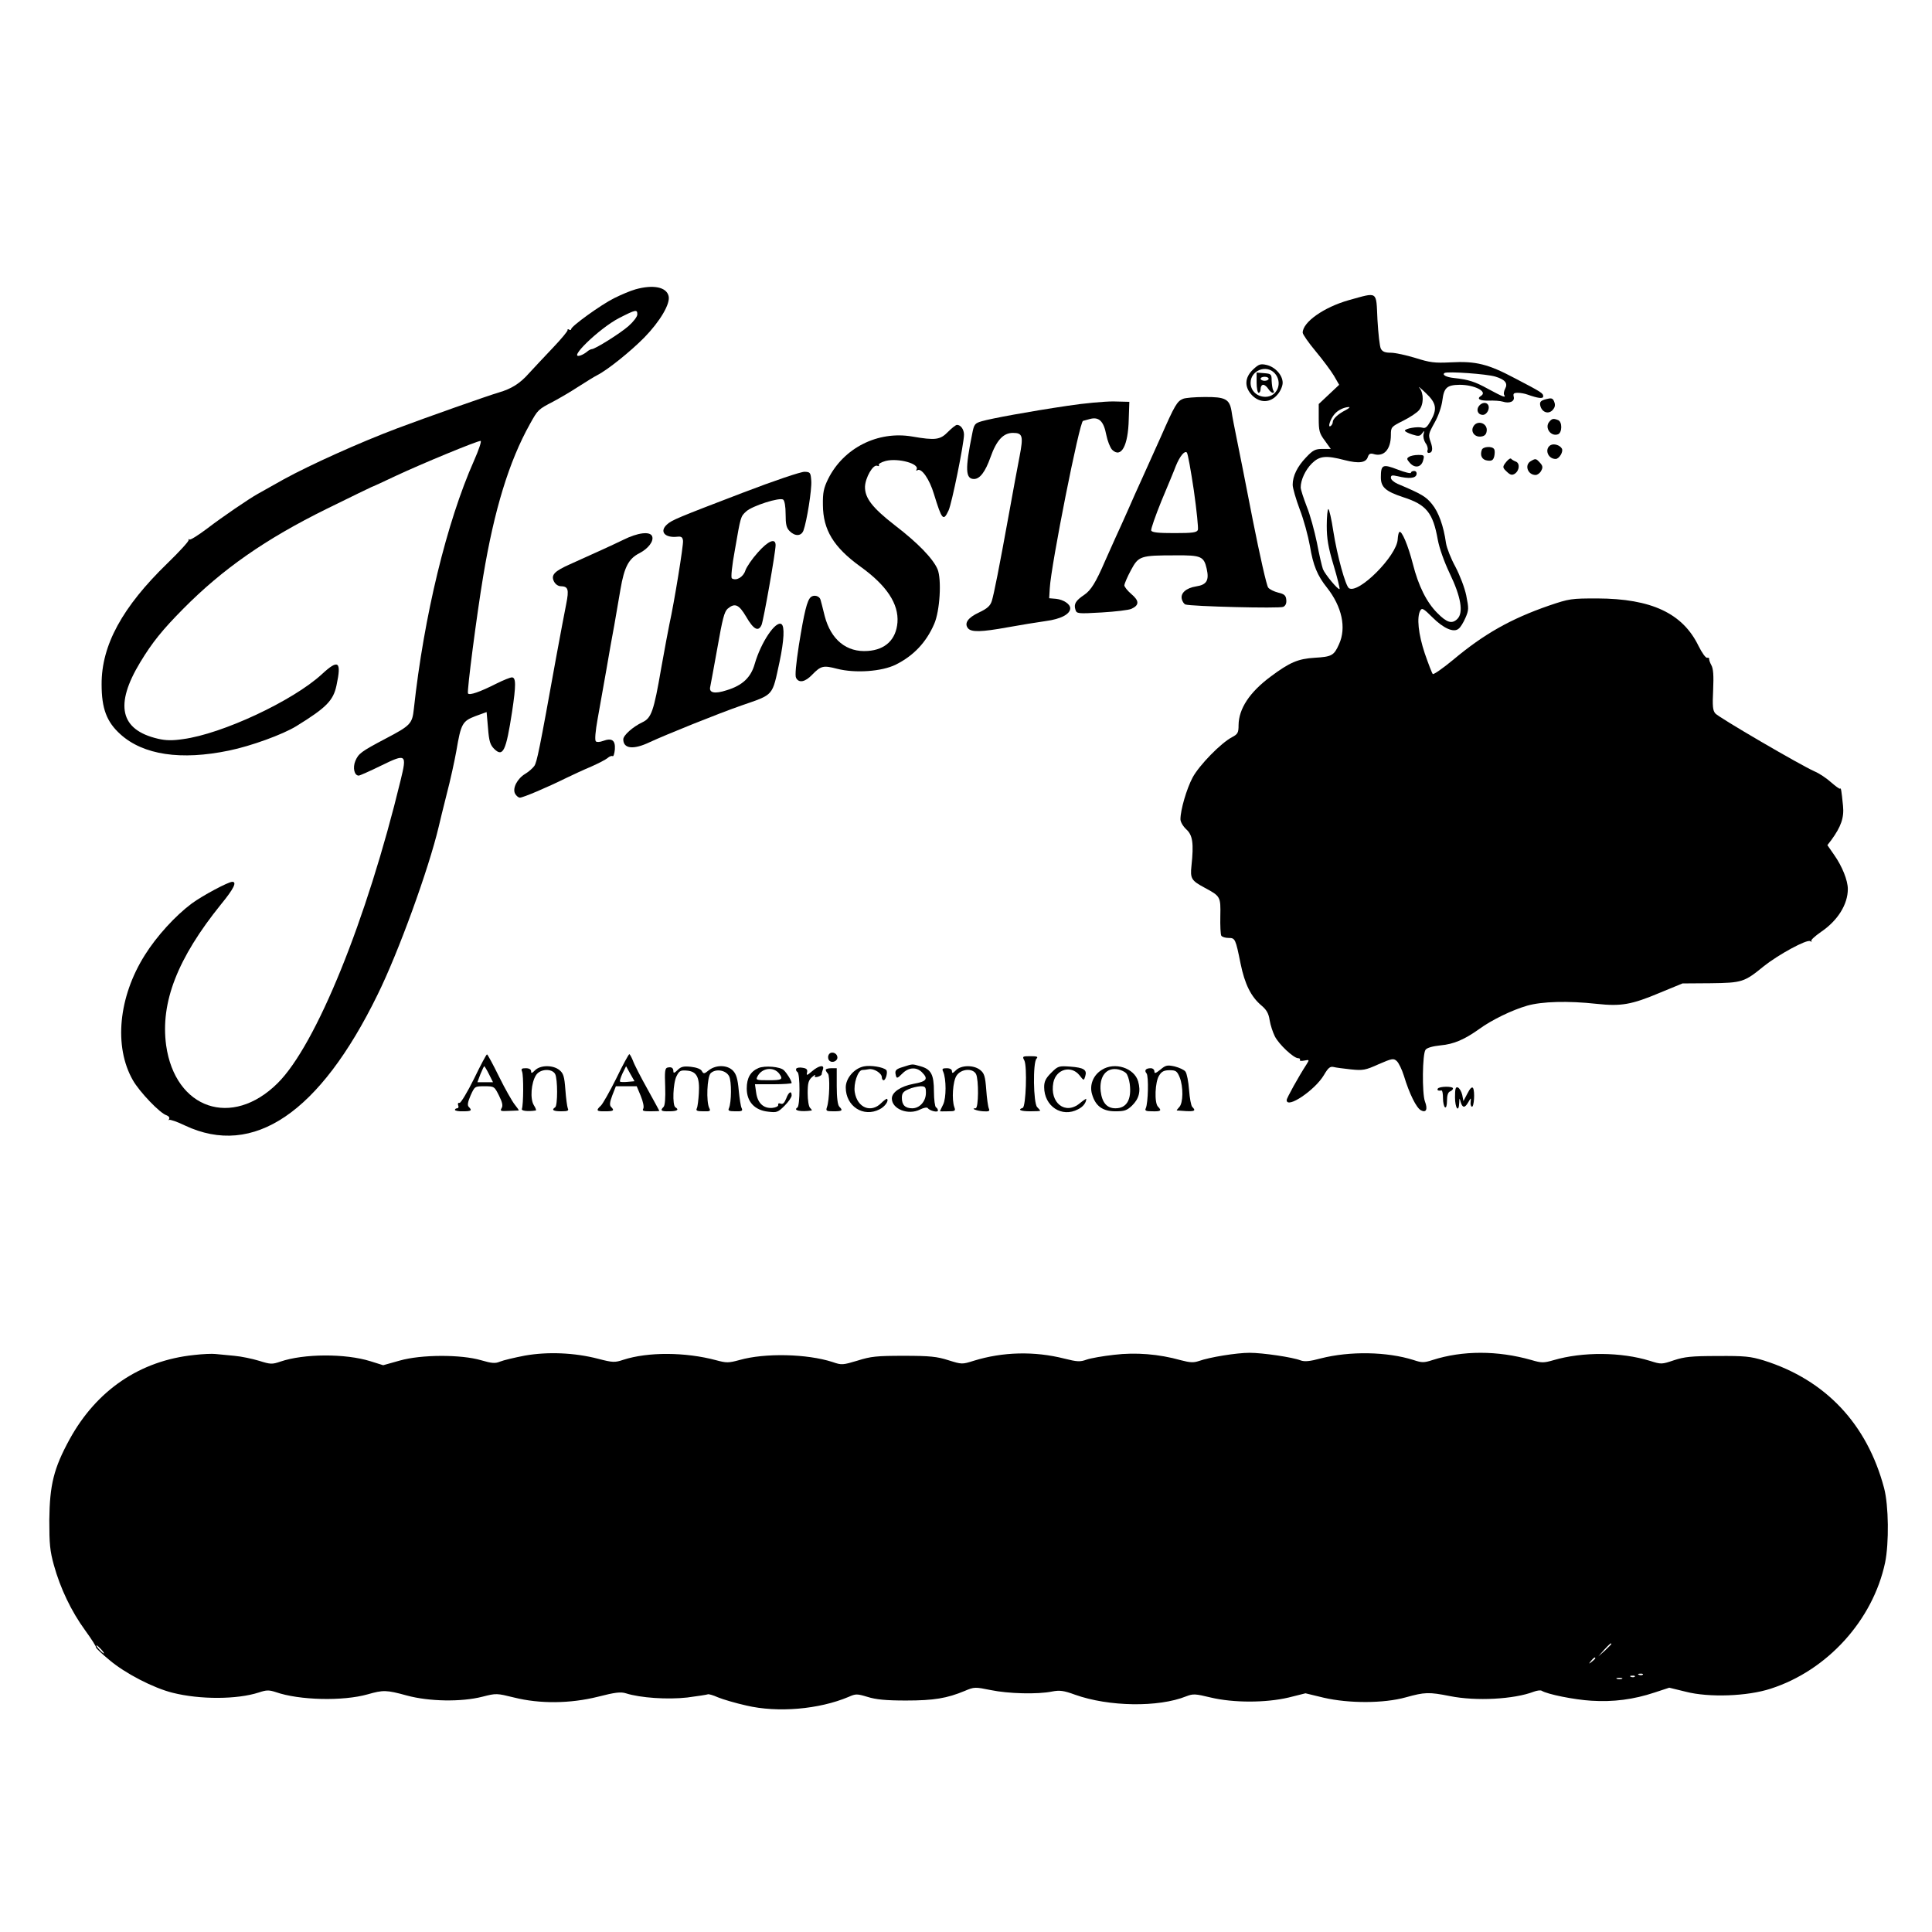 <?xml version="1.0" standalone="no"?>
<!DOCTYPE svg PUBLIC "-//W3C//DTD SVG 20010904//EN"
 "http://www.w3.org/TR/2001/REC-SVG-20010904/DTD/svg10.dtd">
<svg version="1.0" xmlns="http://www.w3.org/2000/svg"
 width="964pt" height="964pt" viewBox="0 0 964 964"
 preserveAspectRatio="xMidYMid meet">
<g transform="translate(0,964) scale(0.1,-0.1)"
fill="#000000" stroke="none">
<path d="M3170 8196 c-25 -7 -72 -27 -106 -44 -66 -33 -214 -140 -214 -154 0
-5 -5 -6 -10 -3 -6 4 -9 3 -8 -2 2 -4 -31 -44 -73 -88 -42 -44 -96 -102 -120
-128 -44 -50 -87 -77 -149 -95 -55 -16 -361 -124 -510 -180 -188 -71 -434
-182 -565 -254 -60 -34 -119 -67 -130 -73 -43 -24 -174 -113 -251 -172 -45
-34 -85 -59 -89 -55 -4 4 -5 3 -4 -3 2 -5 -45 -57 -105 -115 -226 -219 -330
-410 -329 -605 0 -120 25 -187 94 -249 114 -103 302 -131 542 -81 108 22 268
80 336 122 149 92 184 127 200 203 26 121 10 133 -74 55 -144 -132 -496 -297
-692 -323 -53 -8 -87 -7 -125 2 -189 44 -217 169 -88 382 60 99 110 161 214
266 197 199 410 348 716 499 122 60 223 109 224 109 2 0 57 25 122 56 128 60
404 174 422 174 6 0 -9 -45 -33 -99 -136 -306 -250 -777 -300 -1238 -8 -74
-16 -83 -140 -148 -125 -66 -136 -75 -152 -112 -14 -34 -5 -73 17 -73 5 0 55
22 112 50 125 61 129 58 97 -73 -169 -698 -422 -1322 -614 -1512 -228 -226
-511 -129 -556 189 -29 214 56 434 274 704 64 78 80 112 56 112 -20 0 -149
-69 -202 -108 -83 -62 -175 -163 -234 -257 -132 -209 -156 -457 -60 -625 33
-58 135 -165 168 -175 11 -4 16 -11 13 -18 -4 -7 -4 -9 0 -5 4 3 40 -9 79 -28
342 -161 672 63 960 651 105 212 256 629 306 840 5 22 23 96 40 163 18 68 39
165 48 215 23 136 30 149 96 174 l55 20 7 -80 c5 -66 11 -84 31 -104 44 -43
59 -10 89 185 20 133 20 172 -1 172 -8 0 -43 -14 -77 -31 -83 -42 -135 -60
-142 -49 -6 9 44 394 76 585 55 331 129 573 233 759 40 72 41 73 116 112 30
16 87 49 125 74 39 25 81 51 95 58 50 25 165 117 235 188 78 80 131 169 121
207 -11 45 -77 58 -166 33z m10 -125 c0 -11 -20 -37 -44 -58 -42 -37 -167
-115 -183 -115 -4 0 -15 -5 -23 -12 -8 -7 -23 -16 -32 -19 -74 -26 92 135 191
186 84 43 91 44 91 18z"/>
<path d="M6729 8142 c-123 -35 -229 -109 -229 -162 0 -8 29 -50 65 -93 35 -42
76 -97 91 -122 l26 -45 -51 -48 -51 -48 0 -71 c0 -62 3 -75 30 -111 l30 -42
-41 0 c-36 0 -48 -6 -82 -42 -44 -46 -67 -93 -67 -137 0 -16 16 -71 35 -122
20 -51 42 -133 51 -183 16 -97 37 -148 85 -208 75 -95 98 -201 60 -283 -25
-56 -36 -62 -121 -67 -83 -5 -125 -23 -220 -94 -105 -78 -159 -160 -160 -242
0 -38 -4 -45 -32 -60 -56 -29 -164 -140 -197 -201 -30 -56 -61 -162 -61 -209
0 -13 13 -35 29 -50 32 -29 38 -69 26 -182 -7 -64 0 -74 65 -109 80 -43 81
-45 79 -142 -1 -48 1 -92 5 -98 4 -6 20 -11 36 -11 33 0 35 -4 60 -128 21
-103 52 -165 104 -209 25 -21 36 -39 41 -73 4 -25 16 -61 26 -81 20 -40 94
-109 116 -109 8 0 12 -4 9 -9 -3 -4 7 -6 21 -3 27 5 27 5 12 -19 -39 -60 -99
-168 -99 -178 0 -46 142 50 186 125 21 36 31 44 48 40 11 -3 51 -8 87 -12 59
-6 72 -4 138 26 67 29 74 30 90 16 10 -9 26 -42 36 -74 27 -89 62 -160 85
-172 26 -14 35 5 20 44 -15 40 -13 238 3 258 7 10 36 18 75 22 66 6 119 29
192 81 63 46 164 95 240 117 74 21 202 25 348 9 120 -13 173 -4 313 55 l114
47 140 1 c158 2 168 5 267 86 72 57 213 134 230 124 7 -4 10 -4 6 1 -4 4 18
24 48 45 83 56 134 137 134 214 0 43 -28 113 -68 170 l-34 49 20 26 c48 66 64
111 58 170 -8 80 -10 91 -15 86 -2 -3 -22 12 -44 31 -22 20 -59 45 -83 55 -72
32 -478 269 -495 289 -13 15 -15 36 -11 118 3 71 1 105 -9 123 -7 13 -12 27
-11 32 1 4 -4 6 -10 5 -7 -2 -26 25 -43 59 -79 163 -235 236 -505 237 -130 0
-139 -1 -242 -36 -190 -66 -323 -141 -477 -270 -52 -43 -98 -75 -102 -71 -4 4
-22 51 -40 103 -32 96 -41 181 -22 214 8 14 16 10 60 -34 56 -56 107 -78 131
-57 9 6 24 31 34 54 17 39 17 47 4 112 -8 39 -32 101 -54 143 -22 40 -43 93
-47 118 -12 86 -37 155 -70 195 -30 37 -51 50 -172 101 -18 8 -33 21 -33 30 0
13 6 14 33 8 57 -14 91 -11 95 9 2 10 -3 17 -12 17 -9 0 -16 -4 -16 -9 0 -5
-30 2 -66 16 -75 29 -84 25 -84 -39 0 -49 24 -70 112 -99 115 -37 148 -77 172
-212 8 -43 32 -110 59 -167 57 -118 70 -197 39 -228 -27 -27 -53 -19 -101 30
-53 53 -94 136 -121 243 -24 94 -57 172 -68 160 -4 -3 -7 -20 -8 -36 -4 -82
-195 -274 -243 -244 -17 10 -59 162 -78 283 -9 61 -21 112 -25 112 -4 0 -8
-37 -8 -83 0 -64 7 -107 34 -197 19 -63 32 -117 30 -119 -6 -7 -72 72 -83 99
-5 14 -19 73 -30 132 -12 58 -34 140 -51 181 -16 42 -30 84 -30 95 0 37 23 87
56 120 38 37 69 41 164 16 71 -18 106 -13 115 16 5 15 12 19 27 15 52 -17 88
21 88 95 0 39 2 41 62 71 34 17 70 41 79 53 23 27 24 83 2 110 -10 12 4 1 30
-24 54 -51 60 -80 25 -141 -17 -30 -26 -38 -41 -33 -23 7 -87 -4 -87 -15 0 -4
17 -13 37 -19 31 -10 38 -9 49 6 12 15 12 15 7 -5 -3 -12 2 -32 10 -44 9 -11
13 -28 10 -35 -3 -8 0 -14 5 -14 20 0 23 20 10 56 -12 34 -11 39 20 95 20 35
35 81 39 112 8 63 23 76 86 77 74 0 141 -34 107 -55 -24 -15 -7 -25 38 -24 26
1 57 -1 70 -5 34 -11 61 1 55 24 -4 16 0 20 20 20 14 0 36 -4 49 -9 51 -18 78
-22 78 -9 0 16 -6 20 -142 91 -132 70 -194 86 -319 79 -82 -4 -104 -1 -177 22
-46 14 -101 26 -122 26 -29 0 -42 5 -50 20 -6 11 -13 76 -17 145 -7 146 5 138
-144 97z m732 -381 c49 -15 64 -33 49 -61 -6 -11 -8 -25 -5 -30 11 -17 -5 -11
-79 29 -67 37 -98 47 -172 55 -38 4 -60 16 -46 25 15 9 211 -5 253 -18z m-746
-167 c-39 -20 -65 -44 -65 -60 0 -7 -5 -16 -11 -20 -16 -10 -1 36 20 60 17 20
47 34 71 35 8 1 2 -6 -15 -15z"/>
<path d="M6252 7796 c-42 -40 -44 -87 -5 -128 39 -40 92 -39 127 3 15 17 26
43 26 59 0 38 -37 79 -80 89 -31 7 -39 4 -68 -23z m108 -18 c42 -46 14 -118
-46 -118 -42 0 -74 30 -74 70 0 61 78 93 120 48z"/>
<path d="M6270 7731 c0 -28 5 -51 10 -51 6 0 10 9 10 20 0 11 6 20 13 20 7 0
18 -9 25 -20 7 -11 17 -20 23 -20 6 0 7 6 2 12 -4 7 -7 29 -8 48 0 33 -2 35
-37 38 l-38 3 0 -50z m60 19 c0 -5 -9 -10 -20 -10 -11 0 -20 5 -20 10 0 6 9
10 20 10 11 0 20 -4 20 -10z"/>
<path d="M5903 7650 c-30 -12 -42 -33 -111 -190 -33 -74 -76 -169 -95 -211
-19 -42 -50 -110 -67 -150 -18 -41 -47 -105 -65 -144 -17 -38 -40 -90 -51
-114 -46 -107 -71 -147 -104 -169 -43 -29 -53 -46 -44 -74 6 -20 10 -21 131
-14 68 4 135 12 148 18 40 18 40 40 1 73 -20 17 -36 37 -36 45 1 8 15 42 33
75 38 71 47 74 223 74 127 1 141 -5 155 -67 13 -58 0 -80 -53 -88 -50 -8 -79
-34 -71 -64 3 -12 11 -23 17 -26 28 -10 472 -21 489 -12 12 6 17 18 15 36 -2
21 -10 28 -40 35 -20 5 -43 16 -50 25 -8 9 -42 161 -77 337 -34 176 -71 361
-81 410 -10 50 -22 109 -25 133 -10 61 -31 72 -135 71 -47 0 -95 -4 -107 -9z
m54 -458 c14 -99 23 -188 20 -196 -5 -13 -26 -16 -117 -16 -80 0 -112 3 -116
13 -2 7 21 73 51 147 31 74 64 153 72 175 20 49 44 78 55 67 5 -5 20 -90 35
-190z"/>
<path d="M7713 7648 c-25 -7 -31 -13 -28 -30 8 -39 48 -49 68 -16 7 10 7 23 1
36 -7 16 -14 17 -41 10z"/>
<path d="M5325 7615 c-189 -28 -379 -63 -427 -77 -34 -10 -38 -15 -47 -62 -36
-177 -34 -226 9 -226 29 0 56 35 82 108 30 85 64 122 112 122 49 0 53 -15 33
-119 -9 -47 -33 -174 -52 -281 -51 -281 -75 -401 -86 -438 -8 -25 -22 -38 -64
-58 -56 -26 -75 -54 -55 -79 17 -20 66 -19 198 5 61 11 146 25 189 31 77 10
123 35 123 64 0 21 -34 43 -70 47 l-35 3 3 50 c6 114 149 835 166 835 1 0 16
4 33 9 46 13 70 -10 83 -79 6 -30 19 -63 29 -74 45 -44 80 19 83 151 l3 88
-80 2 c-44 0 -147 -9 -230 -22z"/>
<path d="M7380 7615 c-16 -20 -6 -45 19 -45 20 0 37 32 26 50 -9 15 -31 12
-45 -5z"/>
<path d="M7730 7535 c-24 -29 8 -75 44 -62 21 8 22 63 0 71 -23 9 -30 8 -44
-9z"/>
<path d="M7351 7511 c-14 -26 8 -54 40 -49 16 2 25 10 27 27 6 40 -48 58 -67
22z"/>
<path d="M4730 7485 c-39 -40 -63 -43 -179 -23 -171 29 -342 -57 -419 -212
-22 -45 -27 -68 -26 -130 1 -124 53 -210 187 -307 131 -94 192 -186 185 -279
-7 -85 -60 -136 -148 -142 -106 -8 -184 56 -215 174 -9 38 -19 75 -21 82 -5
18 -32 26 -48 13 -19 -16 -33 -74 -60 -241 -14 -92 -20 -151 -14 -162 14 -28
46 -21 81 16 43 44 55 47 124 29 90 -23 223 -14 293 21 88 44 151 110 191 202
29 65 38 223 17 274 -23 53 -98 131 -213 219 -113 88 -150 136 -149 193 2 45
40 112 61 104 8 -3 11 -2 8 4 -3 5 12 14 34 20 62 16 172 -14 154 -43 -3 -6
-1 -7 5 -3 20 12 60 -45 82 -119 40 -130 47 -138 73 -82 16 33 77 334 77 378
0 26 -16 49 -35 49 -6 0 -26 -16 -45 -35z"/>
<path d="M7737 7419 c-32 -19 -14 -69 25 -69 18 0 40 37 31 52 -10 17 -39 26
-56 17z"/>
<path d="M7394 7396 c-11 -29 1 -51 28 -54 22 -3 29 2 34 22 3 14 3 30 -1 35
-9 16 -55 13 -61 -3z"/>
<path d="M7030 7360 c-12 -7 -11 -12 5 -30 25 -28 57 -22 66 13 7 25 5 27 -24
27 -18 0 -39 -4 -47 -10z"/>
<path d="M7517 7337 c-22 -27 -21 -30 4 -53 15 -14 24 -16 37 -8 24 16 27 53
5 61 -10 4 -20 10 -23 14 -3 4 -13 -2 -23 -14z"/>
<path d="M7638 7339 c-33 -19 -15 -69 24 -69 9 0 22 9 28 21 9 16 8 25 -6 40
-20 22 -22 22 -46 8z"/>
<path d="M3705 7181 c-324 -124 -353 -136 -377 -158 -39 -35 -11 -68 52 -61
19 2 26 -2 28 -20 3 -20 -44 -309 -68 -417 -5 -22 -23 -121 -41 -220 -37 -215
-49 -248 -94 -269 -48 -23 -95 -65 -95 -85 0 -47 50 -53 130 -15 84 39 342
143 460 184 164 57 152 44 190 219 22 105 26 176 9 187 -29 18 -102 -91 -133
-198 -19 -68 -61 -108 -140 -132 -61 -20 -90 -13 -82 18 2 11 19 100 36 196
25 142 34 178 51 193 36 30 56 21 92 -40 37 -64 61 -77 77 -41 10 24 70 363
70 398 0 37 -37 22 -89 -37 -28 -31 -56 -72 -62 -90 -10 -32 -45 -53 -67 -39
-6 3 0 62 15 143 29 167 28 165 56 191 30 28 168 72 185 59 7 -6 12 -34 12
-73 0 -51 4 -68 20 -84 27 -27 58 -26 69 3 17 47 42 204 39 247 -3 42 -5 45
-33 46 -17 1 -151 -44 -310 -105z"/>
<path d="M3109 6946 c-64 -31 -133 -62 -264 -121 -79 -35 -97 -54 -81 -86 7
-14 21 -24 34 -24 37 -1 42 -15 27 -90 -8 -38 -30 -158 -50 -265 -84 -466 -96
-523 -109 -542 -8 -11 -28 -29 -45 -39 -40 -24 -65 -72 -51 -99 6 -11 17 -20
24 -20 16 0 136 51 231 98 33 16 89 42 125 57 36 16 73 35 82 43 9 8 20 12 25
9 4 -3 9 13 11 34 3 46 -15 58 -59 42 -16 -6 -31 -7 -36 -2 -6 6 -2 51 9 112
10 56 29 165 43 242 13 77 31 178 40 225 8 47 22 128 31 180 19 111 41 153 95
180 44 23 72 60 63 84 -10 26 -71 19 -145 -18z"/>
<path d="M4134 4375 c-4 -9 -2 -21 4 -27 15 -15 44 -1 40 19 -4 23 -36 29 -44
8z"/>
<path d="M2365 4257 c-33 -67 -66 -121 -72 -120 -7 2 -10 -4 -7 -12 4 -8 1
-15 -5 -15 -6 0 -11 -4 -11 -8 0 -4 18 -8 40 -7 42 0 47 4 29 22 -8 8 -5 24 9
57 21 46 21 46 70 46 48 0 49 -1 72 -47 17 -34 20 -50 13 -62 -9 -15 -5 -16
36 -14 25 1 48 2 49 2 2 1 -7 14 -20 30 -12 15 -48 78 -78 139 -30 61 -57 111
-60 111 -3 1 -32 -54 -65 -122z m75 23 l20 -40 -39 0 -39 0 15 40 c9 22 18 40
19 40 2 0 13 -18 24 -40z"/>
<path d="M3075 4259 c-33 -66 -68 -128 -77 -136 -26 -24 -22 -29 22 -28 42 0
47 4 29 22 -8 8 -7 23 6 57 l18 46 52 0 52 0 20 -48 c12 -29 17 -55 13 -63 -7
-12 0 -14 36 -14 24 0 44 1 44 2 0 1 -27 50 -60 110 -33 59 -66 123 -72 141
-7 17 -15 32 -18 32 -3 0 -33 -54 -65 -121z m57 -17 c-19 -2 -36 -1 -38 1 -3
3 3 21 12 41 l18 36 21 -38 21 -37 -34 -3z"/>
<path d="M5111 4349 c15 -29 8 -231 -8 -237 -28 -9 -10 -17 37 -17 28 0 50 1
50 3 0 2 -7 10 -15 18 -19 20 -22 223 -3 242 9 9 3 12 -30 12 -40 0 -42 -1
-31 -21z"/>
<path d="M4310 4319 c-48 -10 -90 -59 -90 -105 0 -94 88 -151 169 -109 26 13
47 42 37 52 -2 2 -15 -7 -29 -21 -51 -51 -119 -24 -132 54 -7 42 15 109 37
111 7 0 22 2 33 4 25 5 65 -20 65 -40 0 -8 4 -15 9 -15 11 0 22 43 13 51 -15
15 -79 25 -112 18z"/>
<path d="M4505 4316 c-31 -9 -39 -16 -37 -32 5 -28 7 -28 35 0 31 31 70 33 97
6 33 -33 25 -46 -42 -58 -64 -12 -108 -42 -108 -73 0 -53 82 -85 141 -55 18 9
35 12 38 7 9 -13 51 -24 51 -12 0 5 -4 13 -10 16 -5 3 -10 39 -10 78 0 86 -14
112 -68 127 -43 12 -36 12 -87 -4z m115 -129 c0 -42 -31 -77 -68 -77 -36 0
-52 17 -52 52 0 23 7 32 33 43 17 8 44 14 60 15 24 0 27 -4 27 -33z"/>
<path d="M5790 4303 c-24 -19 -30 -21 -30 -9 0 9 -8 16 -18 16 -25 0 -34 -11
-21 -26 11 -14 8 -148 -4 -174 -6 -12 1 -15 33 -15 42 -1 48 3 28 23 -19 19
-15 125 6 156 12 20 25 26 52 26 31 0 37 -4 50 -35 19 -47 18 -129 -2 -149 -8
-9 -14 -16 -12 -17 2 0 22 -1 46 -3 43 -2 50 2 31 21 -6 6 -13 44 -16 85 -3
41 -11 82 -18 91 -6 9 -31 20 -54 26 -37 8 -45 6 -71 -16z"/>
<path d="M2670 4300 c-16 -16 -20 -17 -20 -5 0 9 -10 15 -26 15 -21 0 -25 -3
-19 -17 8 -19 7 -166 -1 -186 -4 -10 29 -14 69 -8 4 0 0 12 -9 26 -20 31 -14
113 11 151 20 31 79 34 95 5 13 -25 13 -158 0 -166 -20 -13 -9 -20 30 -20 33
0 39 3 33 15 -3 8 -9 50 -12 93 -5 67 -10 82 -30 98 -32 26 -95 25 -121 -1z"/>
<path d="M3330 4313 c-12 -3 -14 -20 -11 -94 2 -58 -1 -95 -8 -102 -18 -18
-13 -23 29 -22 39 0 50 8 30 20 -16 10 -12 122 6 156 13 26 20 30 52 27 48 -4
64 -33 59 -113 -2 -33 -6 -67 -10 -75 -6 -12 1 -15 32 -15 34 -1 38 1 30 16
-16 31 -11 156 7 174 25 24 76 16 92 -15 13 -25 12 -131 -1 -160 -6 -12 1 -15
32 -15 32 -1 38 2 32 15 -5 8 -11 49 -15 90 -5 56 -12 80 -28 97 -28 30 -85
31 -121 3 -23 -19 -27 -19 -35 -4 -5 10 -27 18 -54 21 -37 4 -50 1 -67 -16
-15 -15 -21 -17 -21 -7 0 18 -10 24 -30 19z"/>
<path d="M3785 4311 c-40 -17 -59 -49 -59 -102 0 -66 39 -109 108 -116 42 -5
48 -3 81 30 19 19 35 42 35 51 0 26 -15 18 -27 -15 -9 -22 -17 -30 -27 -26 -9
4 -15 1 -13 -6 1 -7 -11 -13 -29 -15 -44 -4 -74 24 -81 76 l-6 42 92 0 c50 0
91 3 91 6 0 11 -23 49 -39 64 -18 18 -95 24 -126 11z m103 -28 c21 -29 14 -33
-53 -33 -62 0 -65 1 -55 20 22 42 80 49 108 13z"/>
<path d="M3973 4308 c-3 -6 0 -13 6 -17 14 -9 13 -168 0 -177 -24 -15 17 -23
71 -15 2 1 -1 6 -8 13 -7 7 -12 39 -12 73 0 51 4 65 22 81 12 10 18 14 15 7
-5 -7 0 -9 13 -6 11 3 20 9 20 13 0 5 3 15 6 24 9 25 -20 20 -54 -9 -26 -22
-29 -23 -25 -6 3 14 -2 20 -21 23 -15 3 -29 1 -33 -4z"/>
<path d="M4770 4300 c-16 -16 -20 -17 -20 -5 0 9 -10 15 -26 15 -21 0 -25 -3
-18 -17 16 -36 16 -132 0 -164 -9 -18 -16 -33 -16 -34 0 0 18 -1 40 0 35 0 39
2 32 20 -14 38 -8 130 11 158 22 34 80 39 97 8 14 -28 13 -171 -2 -171 -27 0
5 -13 37 -15 30 -2 35 1 29 14 -4 9 -10 51 -13 94 -5 67 -10 82 -30 98 -32 26
-95 25 -121 -1z"/>
<path d="M5245 4287 c-27 -27 -35 -43 -35 -71 0 -96 88 -154 169 -111 25 12
41 33 41 52 0 2 -14 -7 -31 -21 -73 -62 -153 1 -133 103 14 67 89 87 130 36
22 -28 22 -28 29 -5 10 32 -7 43 -75 48 -57 4 -61 3 -95 -31z"/>
<path d="M5498 4302 c-43 -26 -63 -76 -49 -122 17 -59 53 -85 116 -85 45 0 58
4 83 28 35 34 45 71 31 121 -19 67 -117 99 -181 58z m120 -16 c8 -7 16 -32 19
-54 10 -78 -15 -122 -71 -122 -43 0 -67 28 -74 85 -8 75 29 121 88 109 14 -3
31 -11 38 -18z"/>
<path d="M4120 4302 c0 -4 5 -13 11 -19 11 -11 8 -132 -5 -168 -6 -18 -3 -20
33 -20 44 0 48 4 29 23 -8 8 -13 44 -13 102 l0 90 -27 0 c-16 0 -28 -4 -28 -8z"/>
<path d="M7174 4208 c-5 -8 3 -12 19 -9 4 0 7 -17 7 -38 0 -22 5 -43 10 -46 6
-4 10 10 10 33 0 26 5 42 15 46 8 3 15 10 15 15 0 12 -69 11 -76 -1z"/>
<path d="M7260 4165 c0 -55 19 -80 21 -27 1 25 1 26 7 4 9 -31 21 -32 38 -2
14 24 14 24 12 3 -2 -12 1 -23 6 -25 11 -4 16 76 6 93 -5 8 -15 -1 -28 -27
l-20 -38 -6 31 c-4 17 -14 34 -22 37 -11 4 -14 -6 -14 -49z"/>
<path d="M968 2879 c-269 -28 -486 -175 -621 -421 -79 -145 -99 -226 -101
-403 0 -118 3 -153 23 -225 32 -115 86 -229 156 -325 32 -44 56 -82 54 -85 -1
-3 28 -31 67 -63 79 -67 219 -139 314 -163 138 -35 323 -34 431 1 39 13 51 13
85 2 117 -41 336 -46 459 -11 77 22 93 22 195 -6 110 -30 272 -33 377 -6 70
18 72 17 158 -4 128 -32 279 -31 419 4 86 22 113 25 139 17 72 -23 208 -32
306 -21 53 7 99 14 103 16 3 2 26 -4 50 -15 24 -10 88 -29 142 -41 157 -37
363 -19 510 43 36 16 42 16 95 0 41 -13 91 -18 191 -18 140 0 205 11 294 48
47 20 51 20 130 4 87 -18 233 -22 306 -7 37 7 57 5 114 -16 168 -60 416 -64
555 -8 34 13 44 13 122 -6 114 -27 274 -27 389 0 l84 21 91 -22 c126 -29 299
-29 410 2 94 26 114 27 220 6 130 -26 319 -16 418 22 16 6 33 8 39 5 28 -18
164 -45 248 -50 110 -7 211 6 316 41 l73 24 82 -20 c116 -30 308 -23 424 15
283 91 510 342 571 629 20 98 18 285 -5 372 -85 320 -292 540 -601 637 -66 20
-94 23 -230 22 -130 0 -165 -4 -217 -21 -62 -21 -64 -21 -121 -3 -142 44 -335
46 -481 3 -49 -14 -59 -14 -110 1 -169 48 -343 48 -493 0 -43 -14 -53 -14 -95
0 -133 42 -318 45 -463 8 -55 -15 -81 -17 -100 -10 -40 16 -190 38 -255 38
-65 0 -200 -22 -253 -41 -27 -9 -44 -8 -90 4 -110 31 -225 40 -333 27 -55 -6
-117 -17 -137 -24 -33 -12 -47 -11 -111 5 -150 38 -308 34 -453 -11 -57 -18
-59 -18 -126 3 -56 18 -92 22 -222 22 -135 0 -165 -3 -231 -24 -74 -22 -79
-23 -125 -7 -127 41 -337 46 -464 10 -55 -15 -65 -15 -117 -1 -153 41 -340 42
-463 2 -42 -14 -52 -14 -125 5 -119 31 -253 36 -366 16 -52 -10 -107 -23 -124
-30 -24 -10 -40 -9 -95 7 -99 29 -298 29 -406 -2 l-82 -23 -64 20 c-125 39
-332 38 -449 -2 -41 -14 -49 -14 -106 4 -33 10 -89 22 -124 25 -35 3 -77 7
-94 9 -16 2 -64 0 -107 -5z m7072 -1442 c0 -2 -15 -16 -32 -33 l-33 -29 29 33
c28 30 36 37 36 29z m-7535 -27 c10 -11 16 -20 13 -20 -3 0 -13 9 -23 20 -10
11 -16 20 -13 20 3 0 13 -9 23 -20z m7455 -44 c0 -2 -8 -10 -17 -17 -16 -13
-17 -12 -4 4 13 16 21 21 21 13z m237 -82 c-3 -3 -12 -4 -19 -1 -8 3 -5 6 6 6
11 1 17 -2 13 -5z m-40 -10 c-3 -3 -12 -4 -19 -1 -8 3 -5 6 6 6 11 1 17 -2 13
-5z m-64 -11 c-7 -2 -19 -2 -25 0 -7 3 -2 5 12 5 14 0 19 -2 13 -5z"/>
</g>
</svg>
